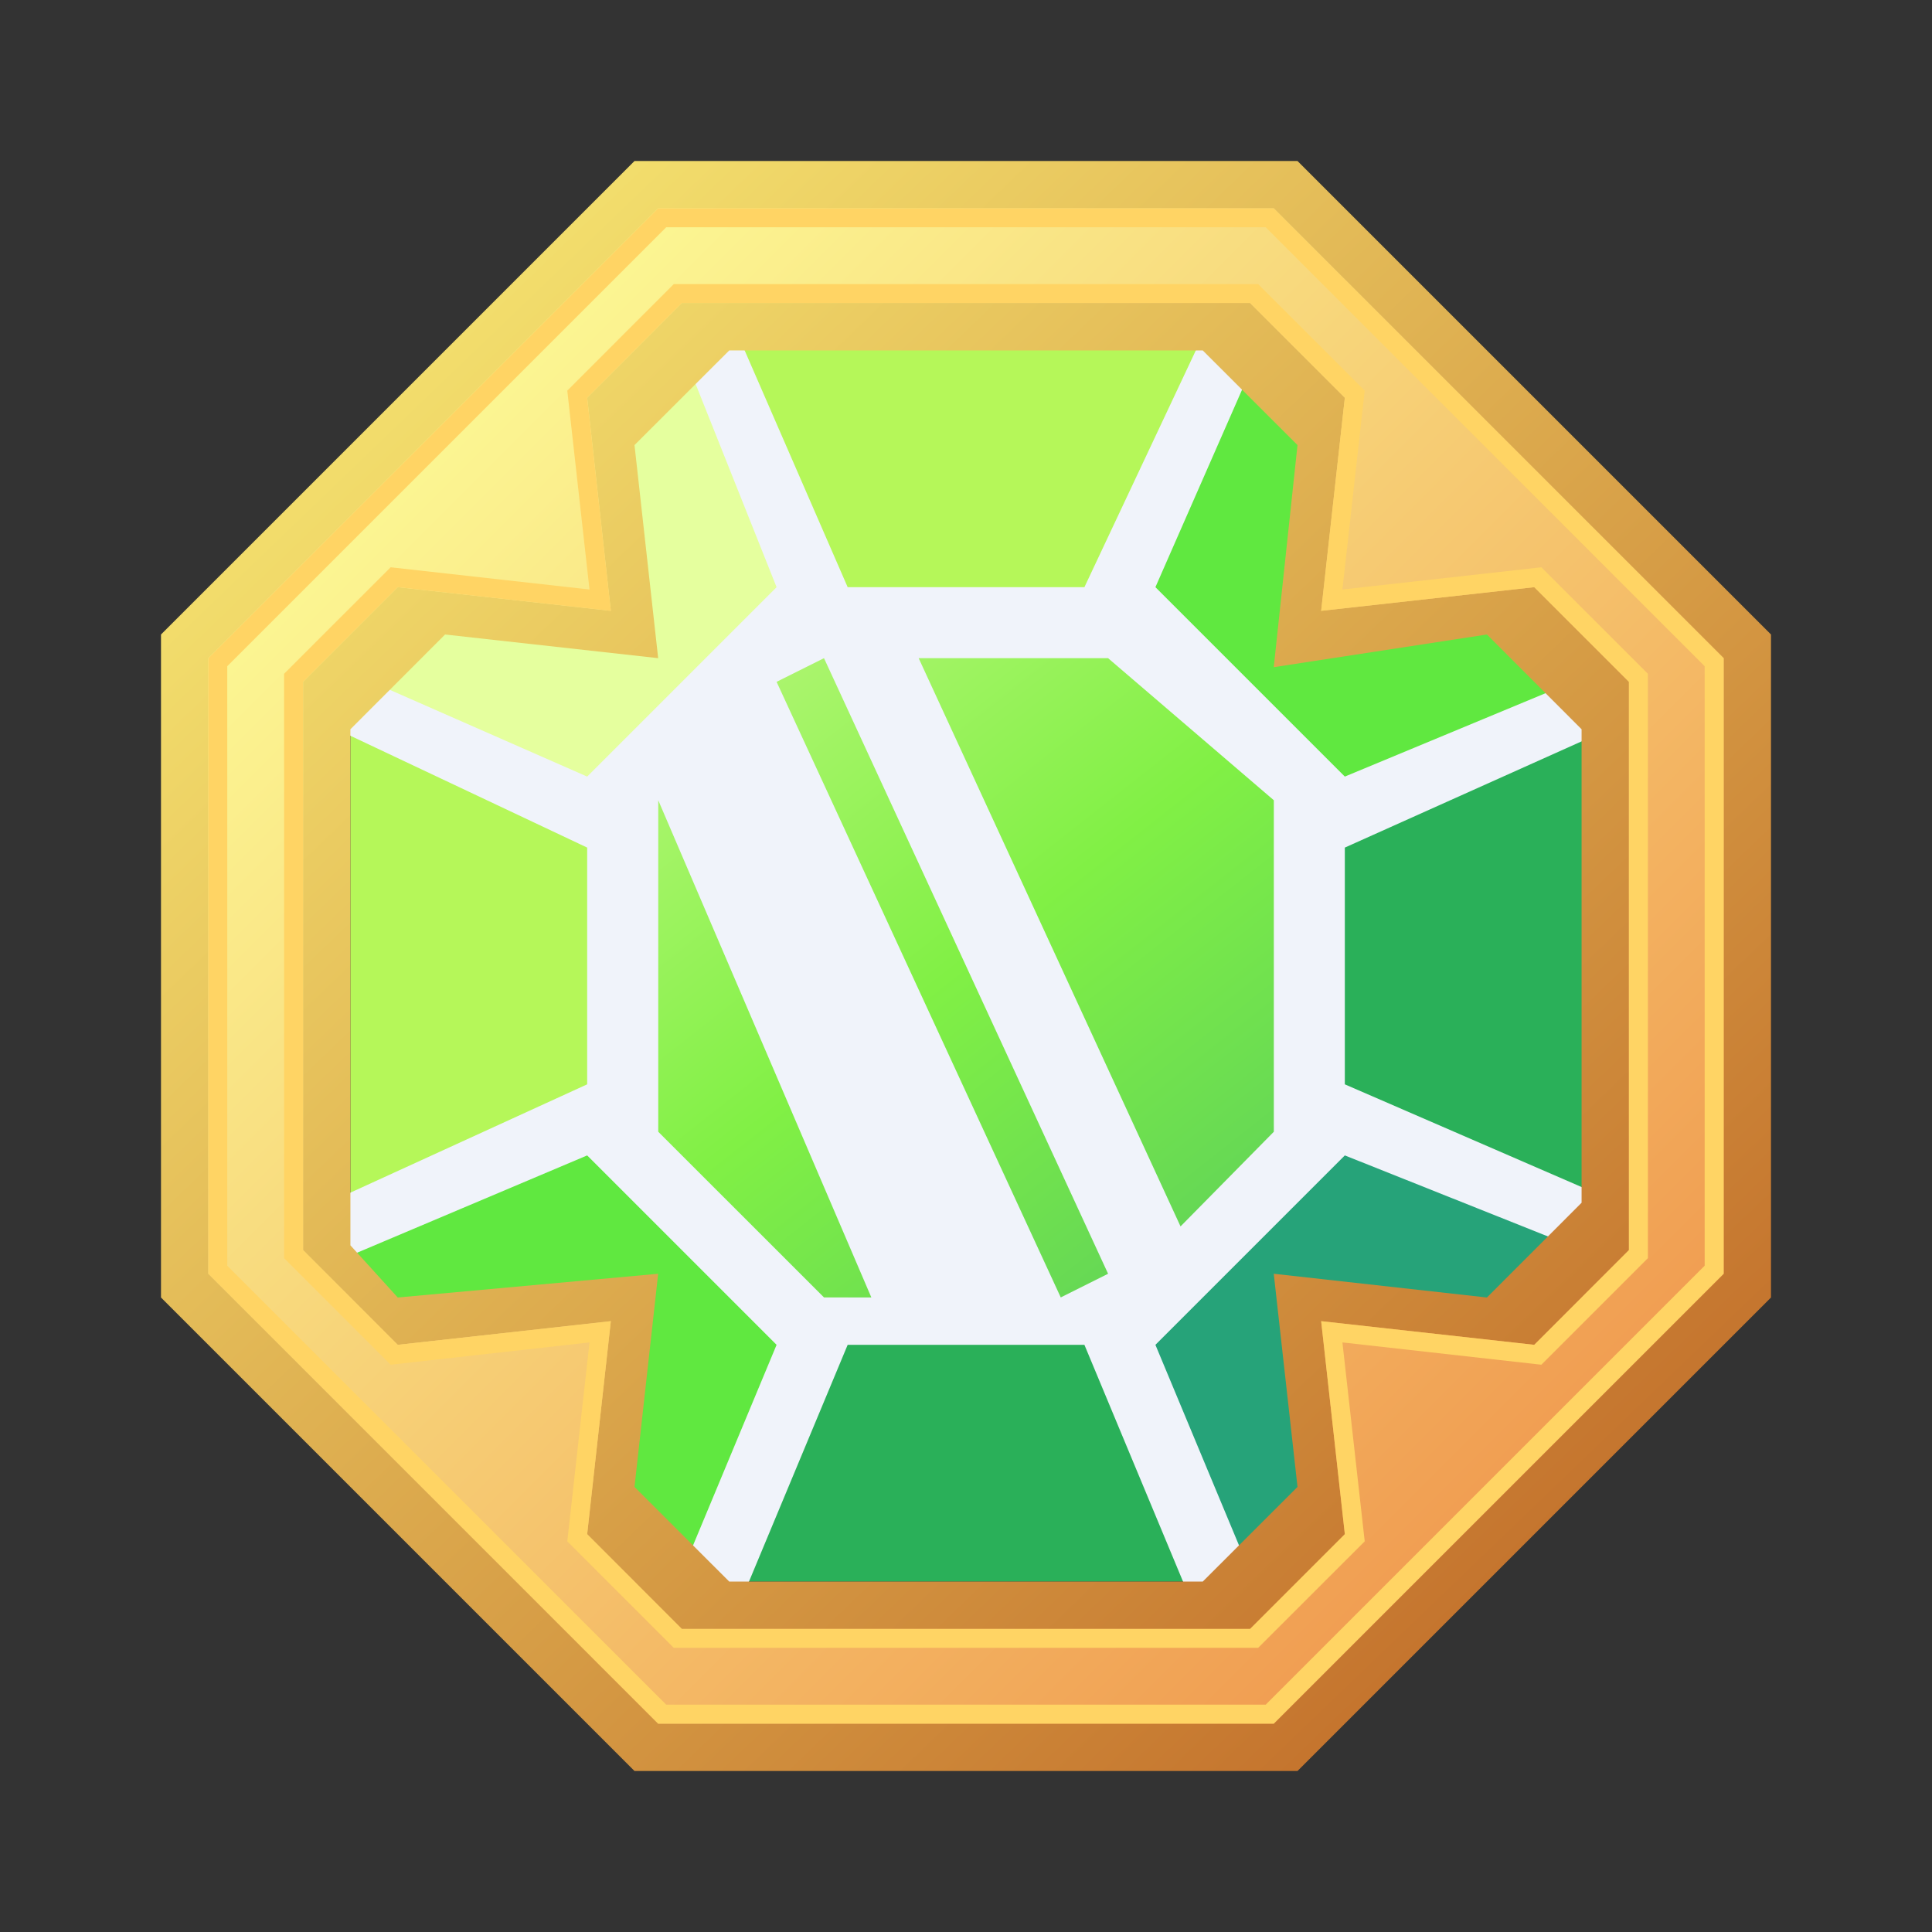 <svg width="24" height="24" viewBox="0 0 24 24" fill="none" xmlns="http://www.w3.org/2000/svg">
<rect x="0" y="0" width="24" height="24" fill="#333333" stroke="none"/>
<path d="M6.706 7.294H16.706V16.706H6.706V7.294Z" fill="url(#paint0_linear_364_1851)"/>
<path d="M7.882 13.765L4.353 15.235V8.47L7.882 10.529V13.765Z" fill="#B5F759"/>
<path d="M16.412 10.235L19.941 8.765V15.529L16.412 13.47V10.235Z" fill="#2AB059"/>
<path d="M16.412 13.765L19.947 15.218L15.165 20.006L14.124 16.053L16.412 13.765Z" fill="#26A379"/>
<path d="M7.882 10.235L4.347 8.782L9.129 3.994L10.17 7.947L7.882 10.235Z" fill="#E5FF9E"/>
<path d="M9.977 16.412L8.441 19.918L3.765 15.029L7.741 14.076L9.977 16.412ZM14.012 7.776L15.541 4.276L20.235 8.765L16.247 10.118L14.012 7.776Z" fill="#60E840"/>
<path d="M10.235 7.588L8.764 4.059H15.529L13.47 7.588H10.235Z" fill="#B5F759"/>
<path d="M13.765 16.118L15.235 19.647H8.47L10.529 16.118H13.765Z" fill="#2AB059"/>
<path fill-rule="evenodd" clip-rule="evenodd" d="M14.353 7.294L16.706 9.647L19.977 8.288L20.259 8.935L16.706 10.529V13.47L20.247 15.006L19.965 15.653L16.706 14.353L14.353 16.706L15.824 20.235H14.941L13.471 16.706H10.53L9.059 20.235H8.177L9.647 16.706L7.294 14.353L4.194 15.664L3.912 15.017L7.294 13.47V10.529L3.906 8.929L4.188 8.282L7.294 9.647L9.647 7.294L8.353 4.047L8.994 3.764L10.53 7.294H13.471L15.118 3.794L15.765 4.076L14.353 7.294ZM8.177 9.941L10.824 16.117H10.236L8.177 14.059V9.941ZM13.177 16.117L9.647 8.47L10.236 8.176L13.765 15.823L13.177 16.117ZM13.765 8.176L15.824 9.941V14.059L14.665 15.235L11.412 8.176H13.765Z" fill="#F0F3FA"/>
<path fill-rule="evenodd" clip-rule="evenodd" d="M16.118 2L22 7.882V16.118L16.118 22H7.882L2 16.118V7.882L7.882 2H16.118ZM14.941 4.353L16.118 5.529L15.823 8.288L18.471 7.882L19.647 9.059V14.941L18.471 16.118L15.823 15.823L16.118 18.471L14.941 19.647H9.059L7.882 18.471L8.176 15.823L4.941 16.118L4.353 15.47V9.059L5.529 7.882L8.176 8.176L7.882 5.529L9.059 4.353H14.941Z" fill="url(#paint1_linear_364_1851)"/>
<path fill-rule="evenodd" clip-rule="evenodd" d="M15.823 2.588L21.412 8.176V15.823L15.823 21.412H8.176L2.588 15.823V8.176L8.176 2.588H15.823ZM15.529 3.764L16.706 4.941L16.412 7.588L19.059 7.294L20.235 8.47V15.529L19.059 16.706L16.412 16.412L16.706 19.058L15.529 20.235H8.47L7.294 19.058L7.588 16.412L4.941 16.706L3.765 15.529V8.47L4.941 7.294L7.588 7.588L7.294 4.941L8.47 3.764H15.529Z" fill="url(#paint2_linear_364_1851)"/>
<path fill-rule="evenodd" clip-rule="evenodd" d="M15.629 3.529L16.953 4.853L16.676 7.323L19.147 7.047L20.471 8.37V15.629L19.147 16.953L16.676 16.676L16.953 19.147L15.629 20.47H8.37L7.047 19.147L7.323 16.676L4.853 16.953L3.529 15.629V8.37L4.853 7.047L7.323 7.323L7.047 4.853L8.37 3.529H15.629ZM7.588 7.588L4.941 7.294L3.765 8.47V15.529L4.941 16.706L7.588 16.412L7.294 19.058L8.47 20.235H15.529L16.706 19.058L16.412 16.412L19.059 16.706L20.235 15.529V8.47L19.059 7.294L16.412 7.588L16.706 4.941L15.529 3.764H8.47L7.294 4.941L7.588 7.588ZM15.723 2.823H8.276L2.823 8.276V15.723L8.276 21.176H15.723L21.176 15.723V8.276L15.723 2.823ZM21.412 8.176L15.823 2.588H8.176L2.588 8.176V15.823L8.176 21.412H15.823L21.412 15.823V8.176Z" fill="#FFD464"/>
<defs>
<linearGradient id="paint0_linear_364_1851" x1="7.294" y1="3.875" x2="19.995" y2="20.013" gradientUnits="userSpaceOnUse">
<stop stop-color="#DCFA9C"/>
<stop offset="0.45" stop-color="#81F045"/>
<stop offset="0.95" stop-color="#3FB66B"/>
</linearGradient>
<linearGradient id="paint1_linear_364_1851" x1="4.941" y1="4.353" x2="19.353" y2="19.353" gradientUnits="userSpaceOnUse">
<stop stop-color="#F3DF6D"/>
<stop offset="1" stop-color="#C4732D"/>
</linearGradient>
<linearGradient id="paint2_linear_364_1851" x1="4.5" y1="5.125" x2="18.875" y2="19.5" gradientUnits="userSpaceOnUse">
<stop stop-color="#FCFA95"/>
<stop offset="1" stop-color="#F09A4F"/>
</linearGradient>
</defs>
</svg>
